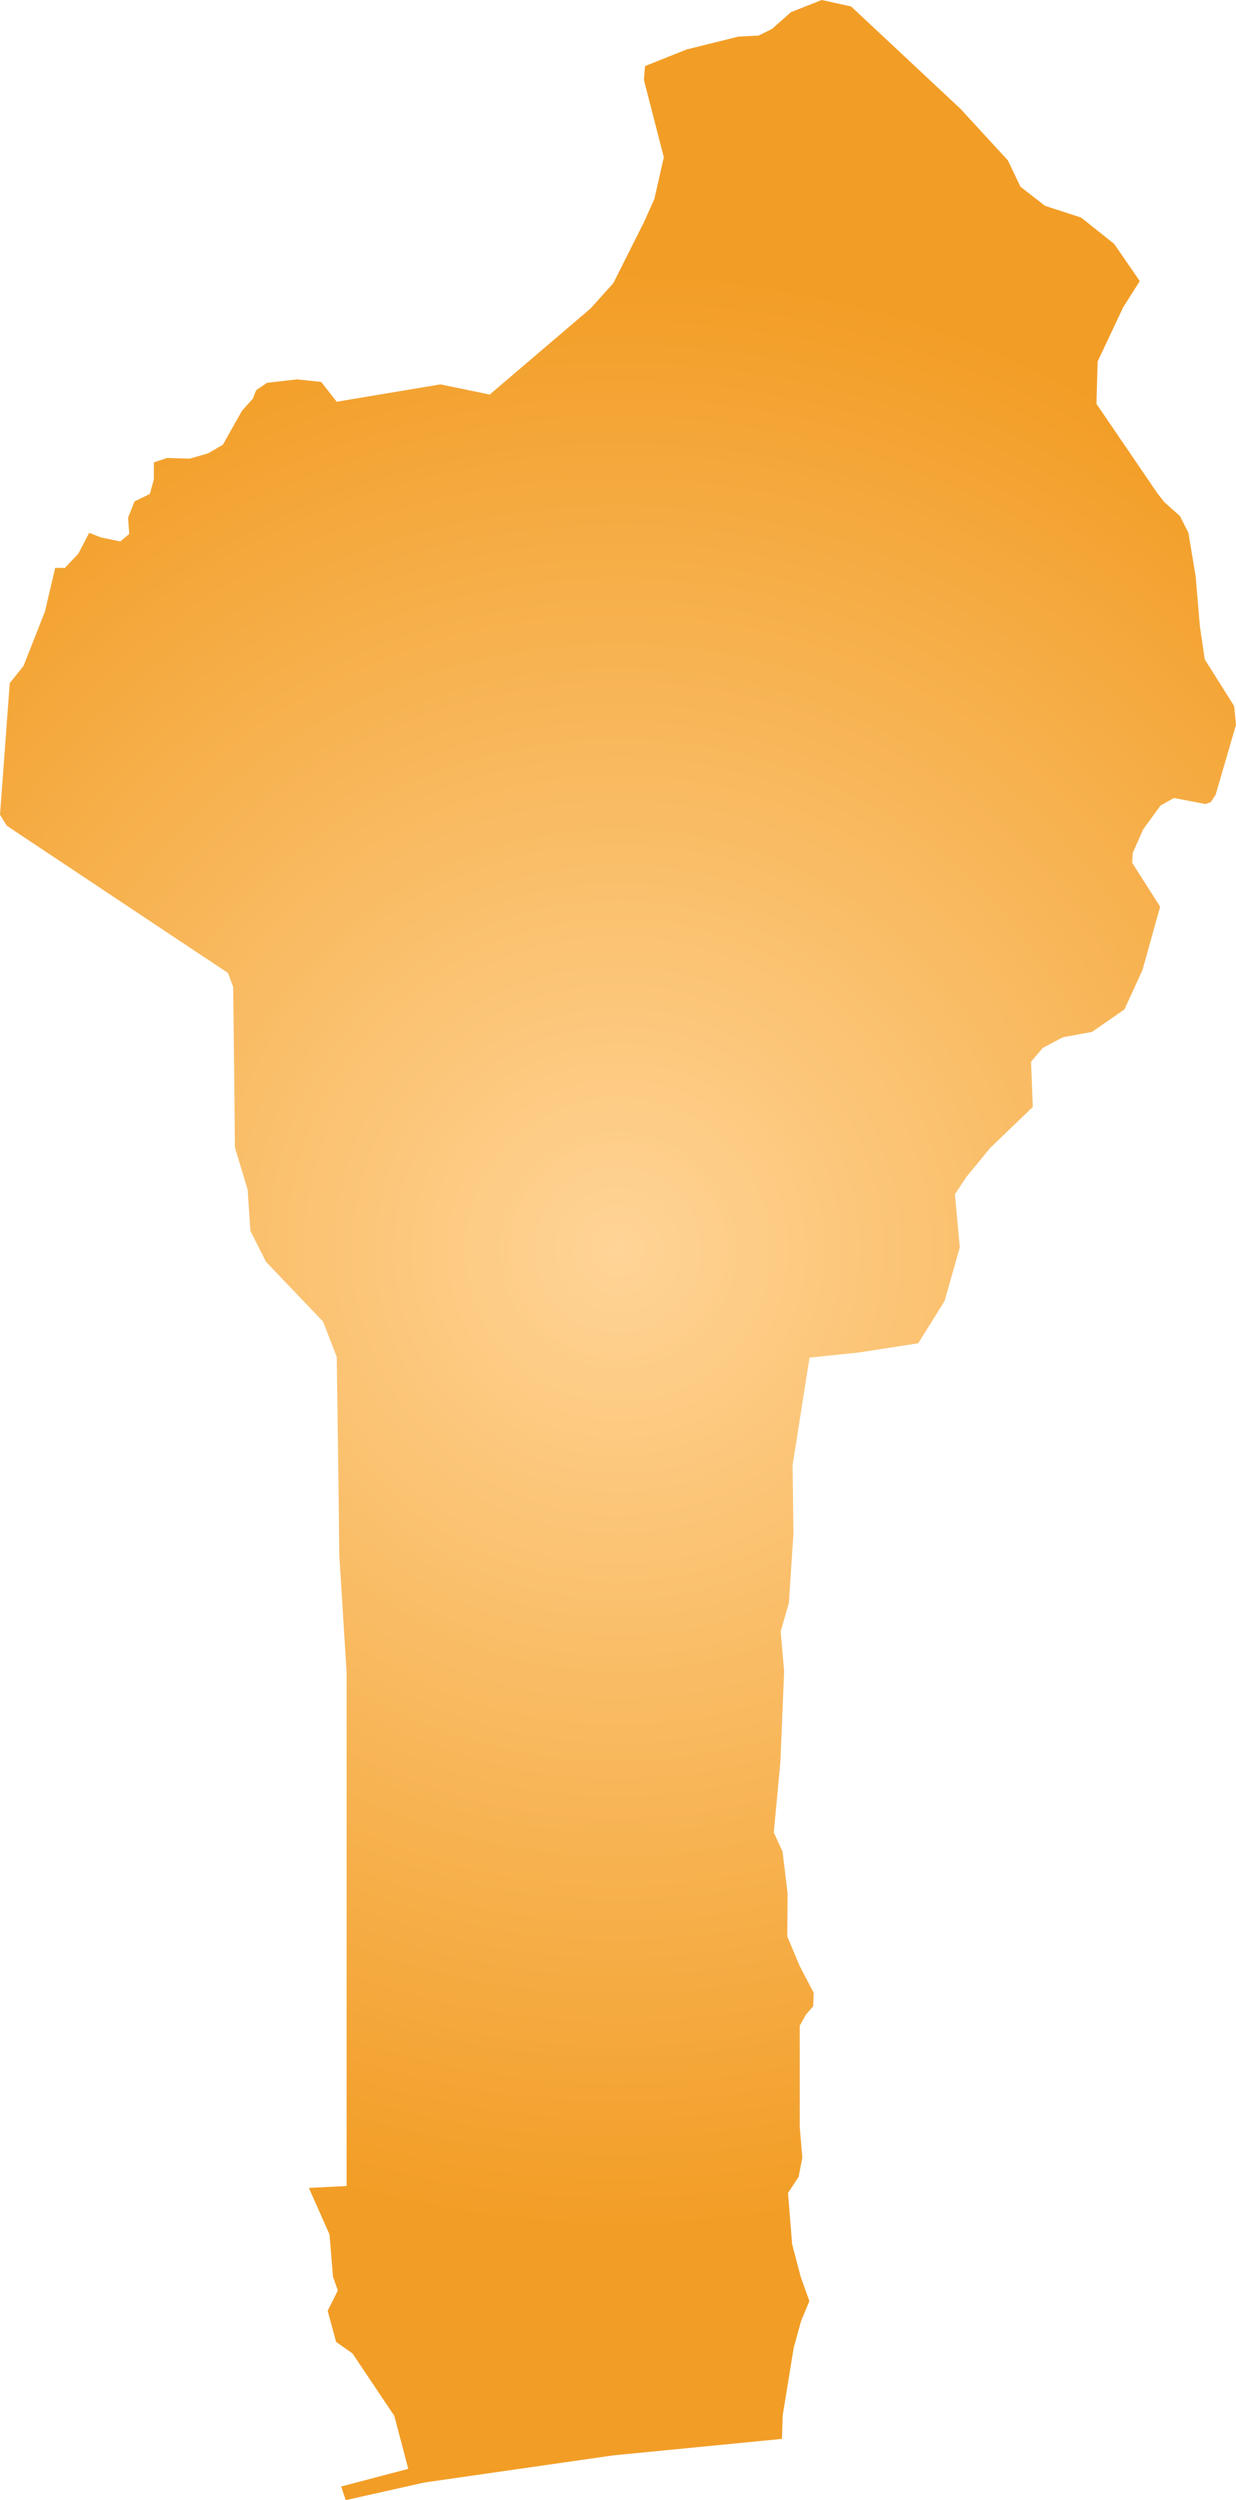 <svg xmlns="http://www.w3.org/2000/svg" xmlns:xlink="http://www.w3.org/1999/xlink" width="8.619" height="17.432" viewBox="0 0 8.619 17.432"><defs><radialGradient id="radial-gradient" cx="4.309" cy="8.716" r="6.875" gradientUnits="userSpaceOnUse"><stop offset="0" stop-color="#ffd496"/><stop offset="1" stop-color="#f29d25"/></radialGradient></defs><title>BJ</title><g id="Layer_2" data-name="Layer 2"><g id="Layer_1-2" data-name="Layer 1"><path id="BJ" d="M7.948,1.96l-.116.183-.178.378-.008.295.424.622.049.063.109.097.059.116.051.306.029.345.034.232.205.326.013.131-.142.487-.034.052-.037.013-.22-.042-.094.053-.12.165-.073.165-.004.069.195.306-.123.441-.126.275-.226.157-.202.037-.141.074-.082.097.012.315-.298.287-.165.201-.08.121.034.37-.106.374-.184.295-.412.064-.346.036-.118.751.006.475-.032.485-.057.198.024.278-.026.629-.046.495.061.133.035.291-.002.301.088.209.096.183-.003.094-.051.059-.043.077v.708l.018.212-.026.134-.074.112.029.358.06.228.06.168-.058.14-.051.185-.077.472-.005.164-1.177.115-1.316.189-.549.123-.032-.095.468-.123-.097-.369-.292-.436-.114-.08-.059-.217.071-.142-.034-.096-.024-.294-.144-.325.263-.013V11.659l-.051-.813-.007-.597-.011-.788-.095-.246-.398-.417-.109-.216-.019-.287L1.638,8l-.005-.517-.007-.602L1.59,6.784l-.432-.287L.547,6.09.081,5.78.047,5.757,0,5.681l.068-.918.096-.12.149-.378.072-.306.067.001.094-.099.076-.146.081.032.136.028.062-.052L.893,3.61l.045-.114.107-.052.028-.102V3.224l.092-.031.158.005.128-.037.103-.06.134-.238.075-.083.023-.059.076-.052.209-.024.169.018.108.138.723-.121.344.071.703-.6.159-.177L4.49,1.55l.073-.162.066-.292L4.49.557,4.498.461l.29-.116L5.15.255,5.29.248,5.383.202,5.515.085,5.73,0l.127.028.078.017.762.713.331.36.088.184.171.133.252.082.23.183Z" fill="url(#radial-gradient)"/></g></g></svg>